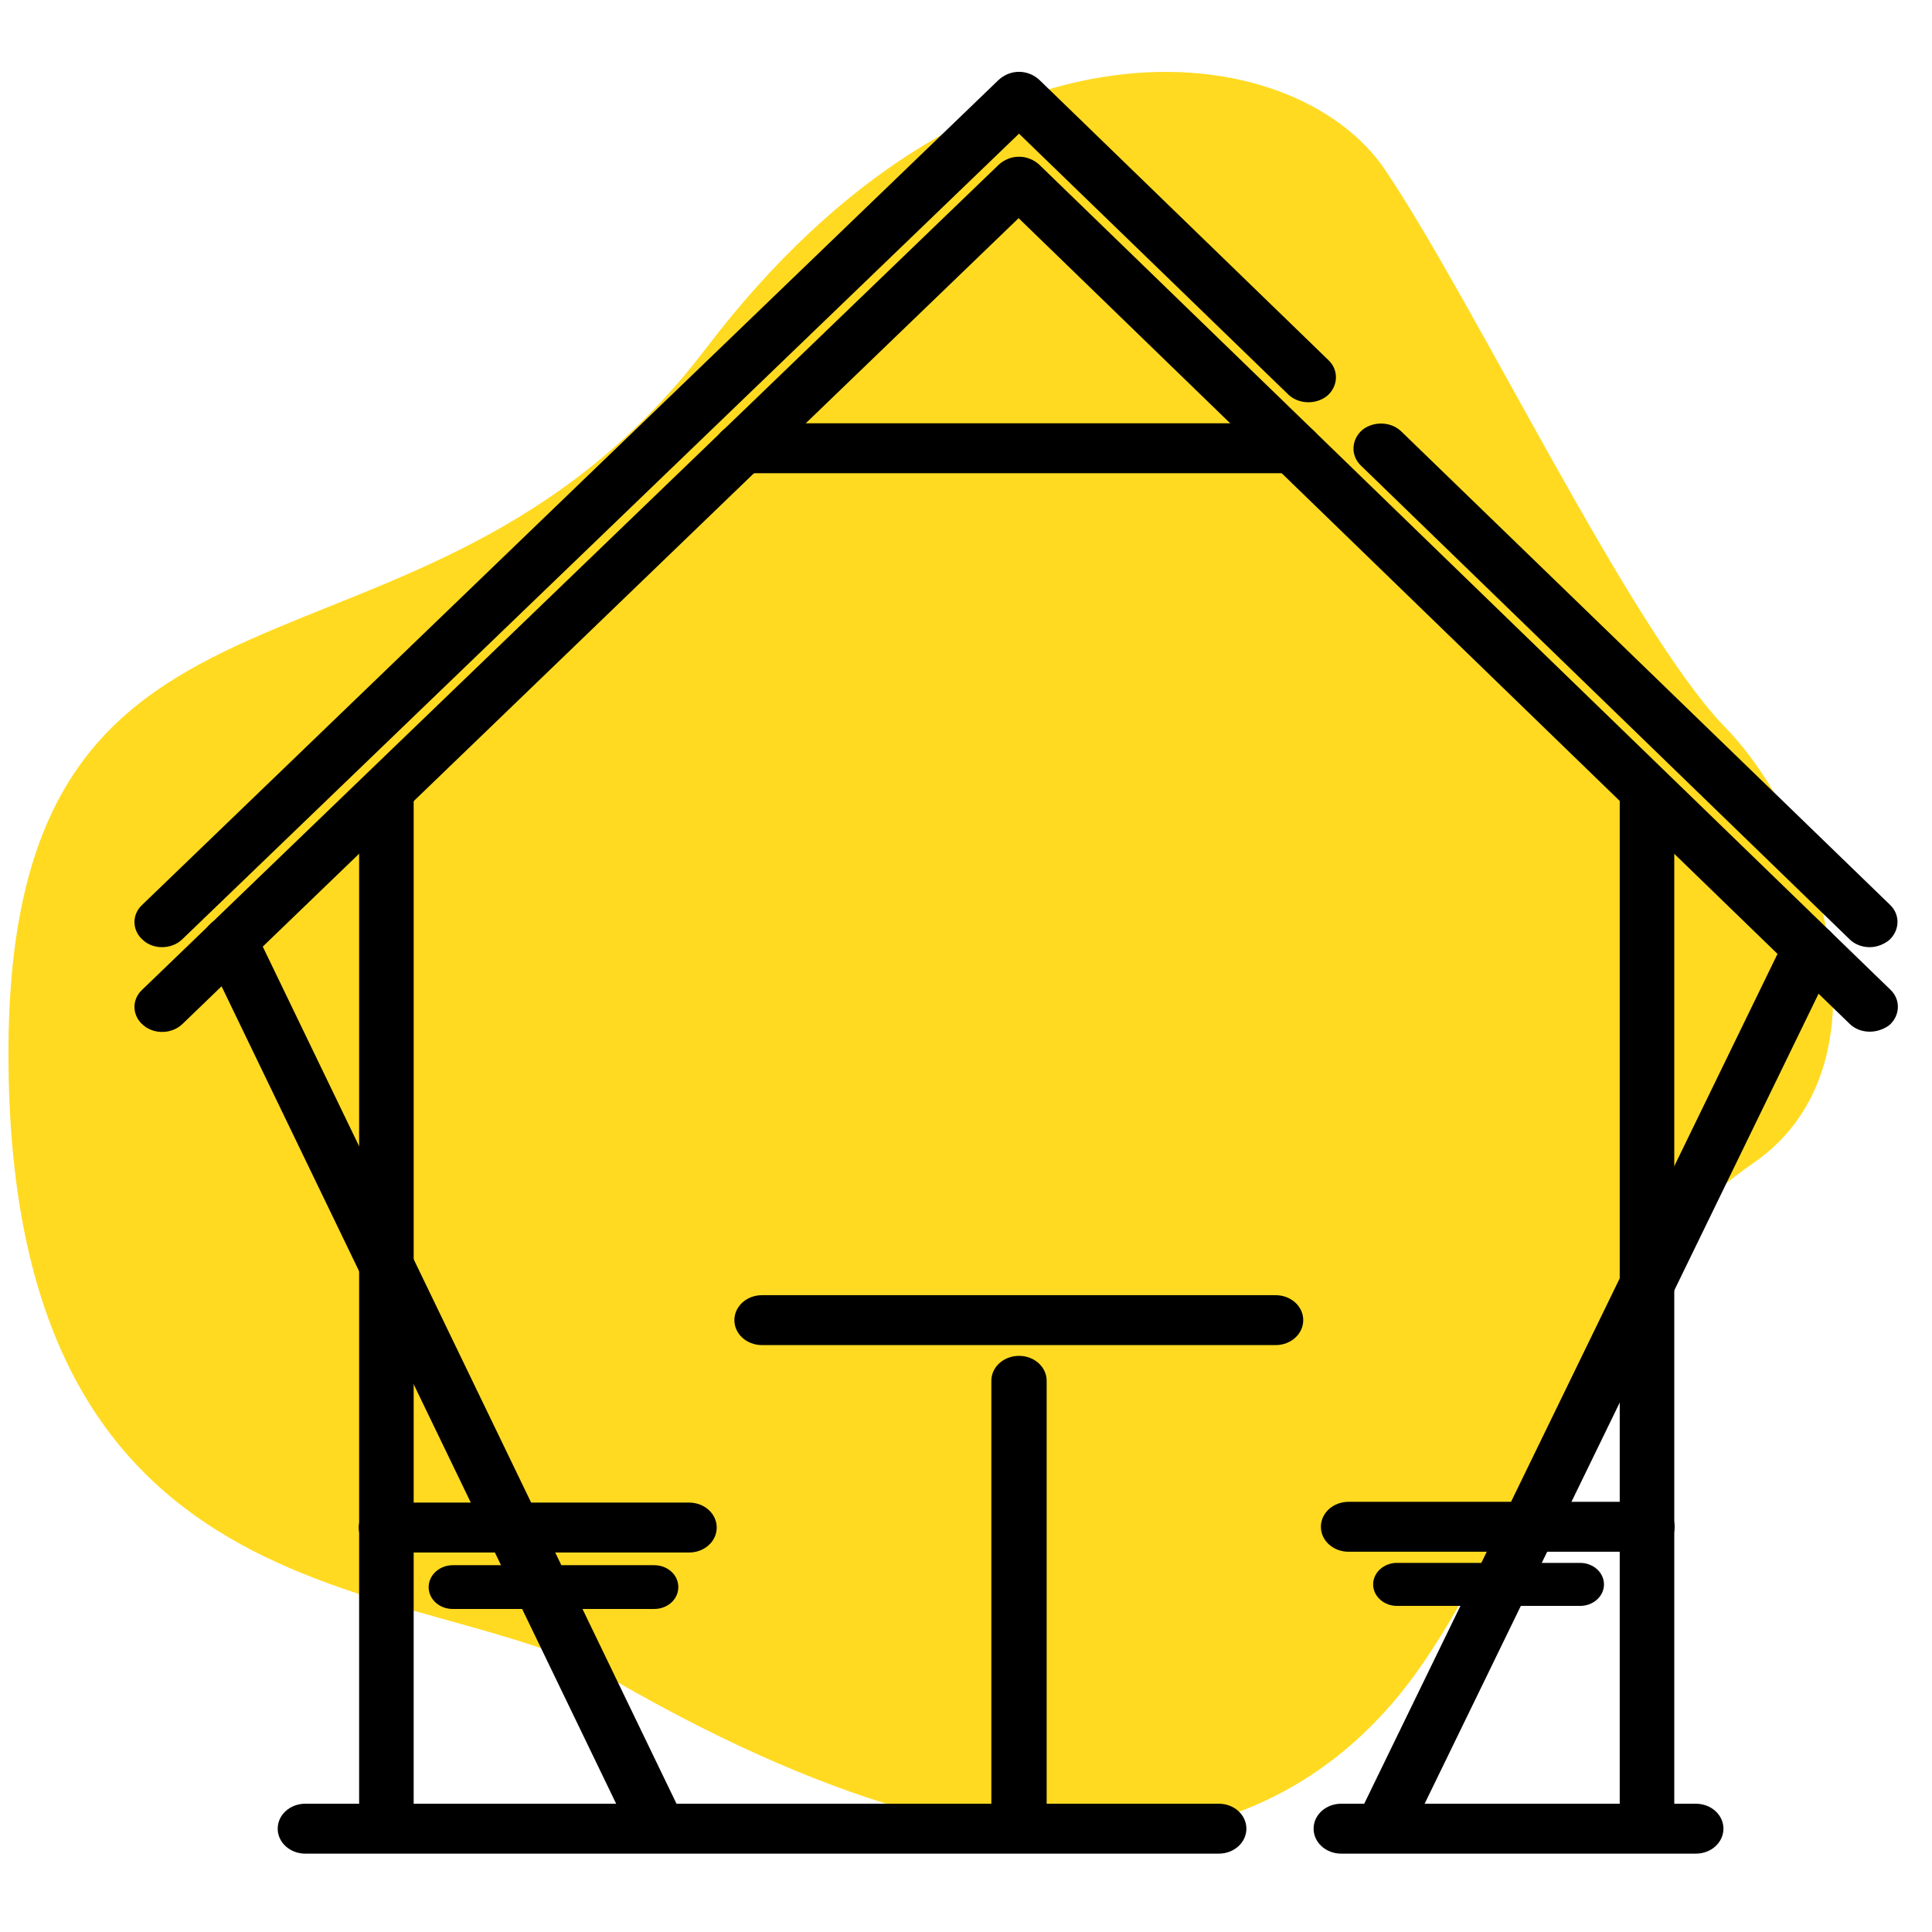 <?xml version="1.0" encoding="utf-8"?>
<!-- Generator: Adobe Illustrator 19.0.0, SVG Export Plug-In . SVG Version: 6.00 Build 0)  -->
<svg version="1.1" id="Слой_1" xmlns="http://www.w3.org/2000/svg" xmlns:xlink="http://www.w3.org/1999/xlink" x="0px" y="0px"
	 viewBox="-2 169.4 503 503" enable-background="new -2 169.4 503 503" xml:space="preserve">
<path fill="#FFDA21" d="M157.8,606.8C108.9,578.5,0.2,595.2,0.2,443.7c0-140.4,107.3-85.9,181.6-183.6
	c70.6-92.8,153.4-81.2,176.8-46.5s63.9,119.8,88.6,145.2c24.7,25.3,44.9,87.5,7.3,113.4c-46,31.8-57.3,89-86.7,131.2
	S277.8,676.1,157.8,606.8z"/>
<g>
	<path id="XMLID_19_" d="M484.8,438c-2,0-3.9-0.7-5.3-2.1L263.2,226.2L45.5,436c-2.7,2.6-7.3,2.8-10.2,0.3c-2.9-2.4-3.1-6.6-0.3-9.2
		L258,212.3c1.4-1.3,3.3-2.1,5.3-2.1l0,0c2,0,3.9,0.8,5.3,2.1l221.6,214.8c2.7,2.6,2.5,6.7-0.3,9.2C488.4,437.4,486.6,438,484.8,438
		z"/>
	<path id="XMLID_3_" d="M484.8,416c-2,0-3.9-0.7-5.3-2.1L352.3,290.6c-2.7-2.6-2.5-6.7,0.3-9.2c2.9-2.4,7.5-2.3,10.2,0.3L490.1,405
		c2.7,2.6,2.5,6.7-0.3,9.2C488.4,415.3,486.6,416,484.8,416z"/>
	<path id="XMLID_5_" d="M40.2,416c-1.8,0-3.6-0.6-4.9-1.8c-2.9-2.4-3.1-6.6-0.3-9.2L258,190.2c1.4-1.3,3.3-2.1,5.3-2.1l0,0
		c2,0,3.9,0.8,5.3,2.1l75.3,73c2.7,2.6,2.5,6.7-0.3,9.2c-2.9,2.4-7.5,2.3-10.2-0.3l-70.1-67.9L45.5,413.9
		C44.1,415.3,42.1,416,40.2,416z"/>
	<path id="XMLID_6_" d="M334.9,292.6H191.2c-4,0-7.2-2.9-7.2-6.5c0-3.6,3.2-6.5,7.2-6.5h143.7c4,0,7.2,2.9,7.2,6.5
		C342.1,289.7,338.9,292.6,334.9,292.6z"/>
	<path id="XMLID_7_" d="M98.6,646.4c-4,0-7.1-2.9-7.1-6.4V377.9c0-3.6,3.2-6.4,7.1-6.4c3.9,0,7.1,2.9,7.1,6.4v262
		C105.8,643.5,102.6,646.4,98.6,646.4z"/>
	<path id="XMLID_17_" d="M315.3,652H77.5c-4,0-7.2-2.9-7.2-6.5s3.2-6.5,7.2-6.5h237.8c4,0,7.2,2.9,7.2,6.5S319.3,652,315.3,652z"/>
	<path id="XMLID_8_" d="M439.5,652h-92.3c-4,0-7.2-2.9-7.2-6.5s3.2-6.5,7.2-6.5h92.3c4,0,7.2,2.9,7.2,6.5S443.5,652,439.5,652z"/>
	<path id="XMLID_9_" d="M426.8,646.4c-4,0-7.1-2.9-7.1-6.4V377.9c0-3.6,3.2-6.4,7.1-6.4s7.1,2.9,7.1,6.4v262
		C434,643.5,430.7,646.4,426.8,646.4z"/>
	<path id="XMLID_10_" d="M359,649.7c-0.9,0-2-0.2-2.9-0.5c-3.6-1.5-5.3-5.3-3.7-8.6l110.3-226.8c1.6-3.3,5.9-4.8,9.5-3.4
		c3.6,1.5,5.3,5.3,3.7,8.6L365.6,645.8C364.4,648.2,361.7,649.7,359,649.7z"/>
	<path id="XMLID_11_" d="M168.3,649.7c-2.8,0-5.4-1.5-6.6-3.9L51.3,417.1c-1.6-3.3,0.1-7.1,3.7-8.6s7.9,0.1,9.5,3.4l110.4,228.7
		c1.6,3.3-0.1,7.1-3.7,8.6C170.2,649.5,169.2,649.7,168.3,649.7z"/>
	<path id="XMLID_12_" d="M330.1,519.6H196.4c-4,0-7.2-2.9-7.2-6.5c0-3.6,3.2-6.5,7.2-6.5h133.7c4,0,7.2,2.9,7.2,6.5
		C337.3,516.7,334.1,519.6,330.1,519.6z"/>
	<path id="XMLID_13_" d="M263.3,649.7c-4,0-7.2-2.9-7.2-6.5V528.9c0-3.6,3.2-6.5,7.2-6.5s7.2,2.9,7.2,6.5v114.3
		C270.5,646.8,267.3,649.7,263.3,649.7z"/>
	<path id="XMLID_14_" d="M426.8,573.4h-77.7c-4,0-7.2-2.9-7.2-6.5s3.2-6.5,7.2-6.5h77.7c4,0,7.2,2.9,7.2,6.5
		S430.8,573.4,426.8,573.4z"/>
	<path id="XMLID_15_" d="M409.4,587.5h-47.7c-3.4,0-6.2-2.5-6.2-5.6c0-3.1,2.8-5.6,6.2-5.6h47.7c3.4,0,6.2,2.5,6.2,5.6
		C415.6,585,412.8,587.5,409.4,587.5z"/>
	<path id="XMLID_16_" d="M177.4,573.6H98.6c-4,0-7.2-2.9-7.2-6.5s3.2-6.5,7.2-6.5h78.8c4,0,7.2,2.9,7.2,6.5S181.4,573.6,177.4,573.6
		z"/>
	<path id="XMLID_18_" d="M168.3,588.3h-52.4c-3.5,0-6.3-2.5-6.3-5.7c0-3.1,2.8-5.7,6.3-5.7h52.4c3.5,0,6.3,2.5,6.3,5.7
		C174.6,585.8,171.8,588.3,168.3,588.3z"/>
</g>
</svg>
